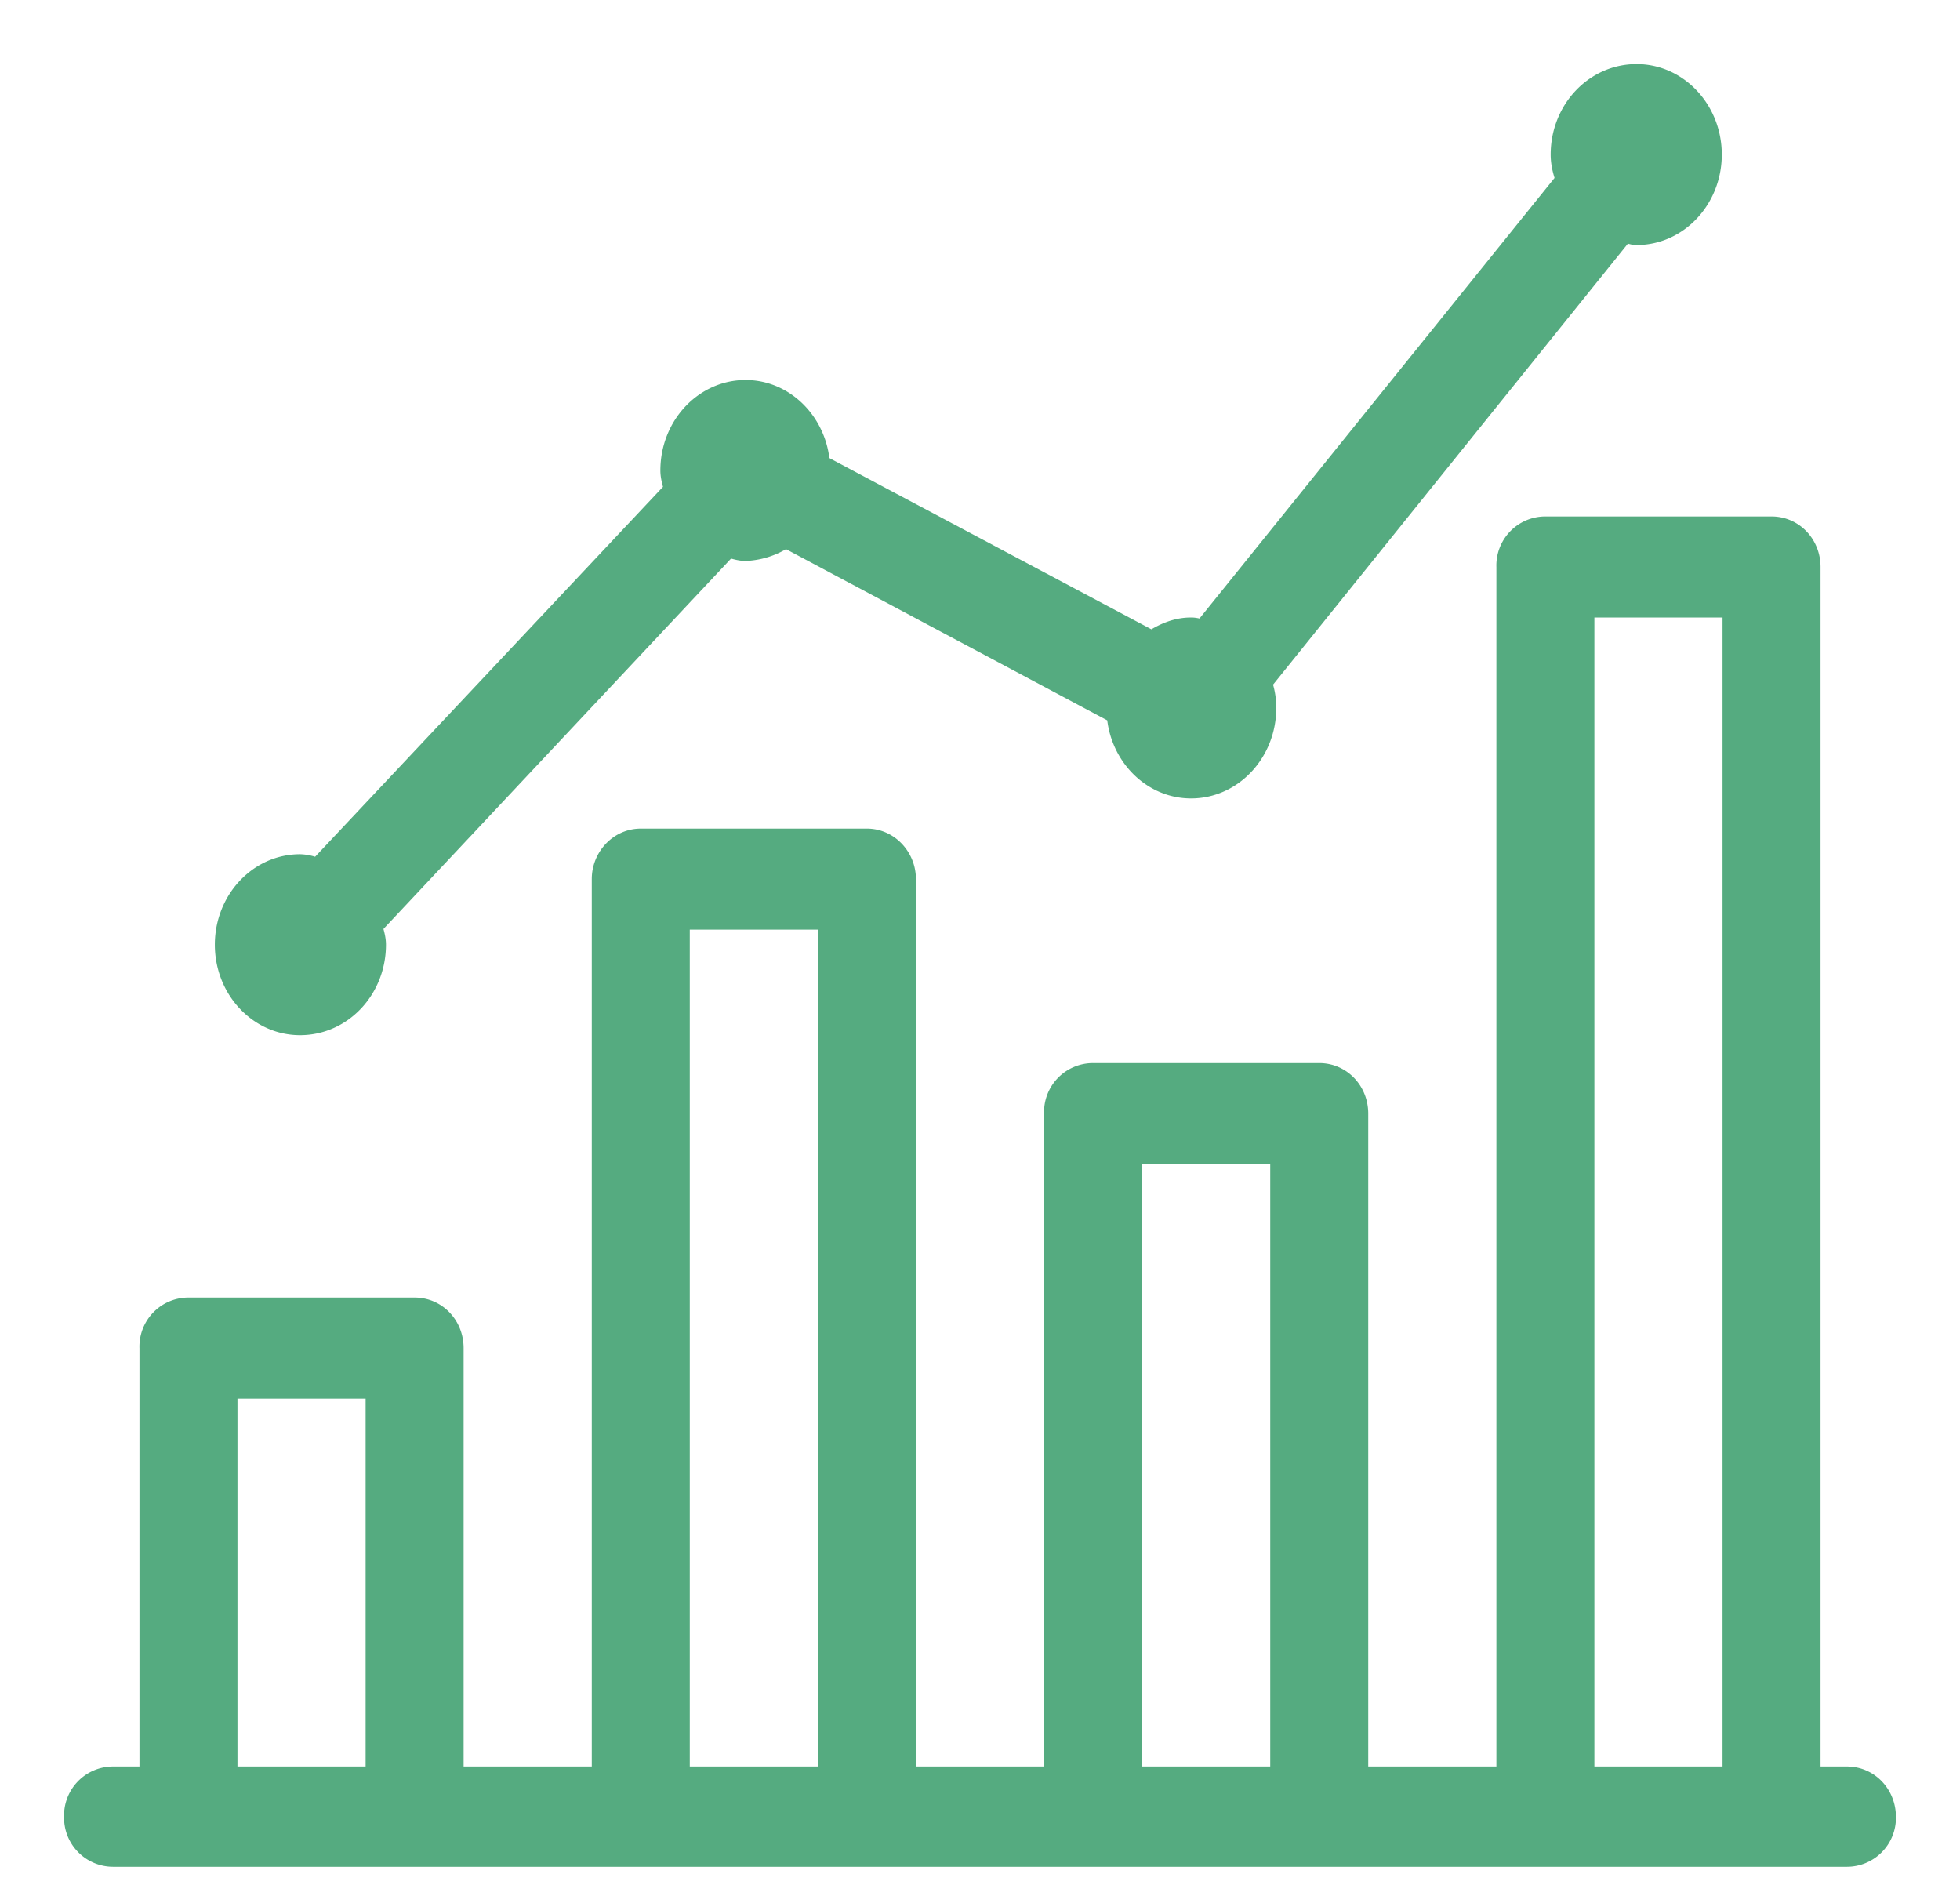 <svg xmlns="http://www.w3.org/2000/svg" xmlns:xlink="http://www.w3.org/1999/xlink" width="26" height="25" viewBox="0 0 26 25"><defs><path id="brm9a" d="M156 312.1a.5.5 0 0 1-.5.51h-23a.5.5 0 0 1-.5-.51.5.5 0 0 1 .5-.52h.5v-5.7a.5.5 0 0 1 .5-.52h3c.28 0 .5.23.5.52v5.7h2v-11.92c0-.28.22-.52.5-.52h3c.28 0 .5.24.5.52v11.92h2v-8.81a.5.5 0 0 1 .5-.52h3c.28 0 .5.23.5.52v8.81h2v-16.06a.5.5 0 0 1 .5-.52h3c.28 0 .5.23.5.52v16.06h.5c.28 0 .5.23.5.52zm-20-.52v-5.18h-2v5.18zm6-11.4h-2v11.4h2zm6 11.4v-8.29h-2v8.29zm6 0v-15.54h-2v15.54z"/><path id="brm9b" d="M134.98 301.58c.55 0 .99-.47.99-1.05 0-.09-.03-.17-.05-.25l4.73-5.04c.08.02.16.05.24.05a1 1 0 0 0 .53-.18l4.41 2.35c.03.54.45.98.97.98.54 0 .98-.47.98-1.05a.97.97 0 0 0-.06-.34l4.82-5.99c.06.01.11.04.17.04.54 0 .98-.47.98-1.05 0-.58-.44-1.05-.98-1.05-.55 0-.99.47-.99 1.05 0 .12.03.23.07.34l-4.82 5.98c-.06-.01-.11-.03-.17-.03-.2 0-.37.08-.52.18l-4.42-2.35c-.03-.54-.45-.98-.97-.98-.54 0-.98.47-.98 1.05 0 .09.03.17.05.26l-4.74 5.04a.6.6 0 0 0-.24-.06c-.54 0-.98.47-.98 1.05 0 .58.44 1.05.98 1.05z"/></defs><g><g transform="translate(-131 -288)"><use fill="#55ab80" xlink:href="#brm9a"/><use fill="#fff" fill-opacity="0" stroke="#55ab80" stroke-miterlimit="50" stroke-width=".3" xlink:href="#brm9a"/></g><g transform="translate(-131 -288)"><use fill="#55ab80" xlink:href="#brm9b"/><use fill="#fff" fill-opacity="0" stroke="#55ab80" stroke-miterlimit="50" stroke-width=".3" xlink:href="#brm9b"/></g></g></svg>